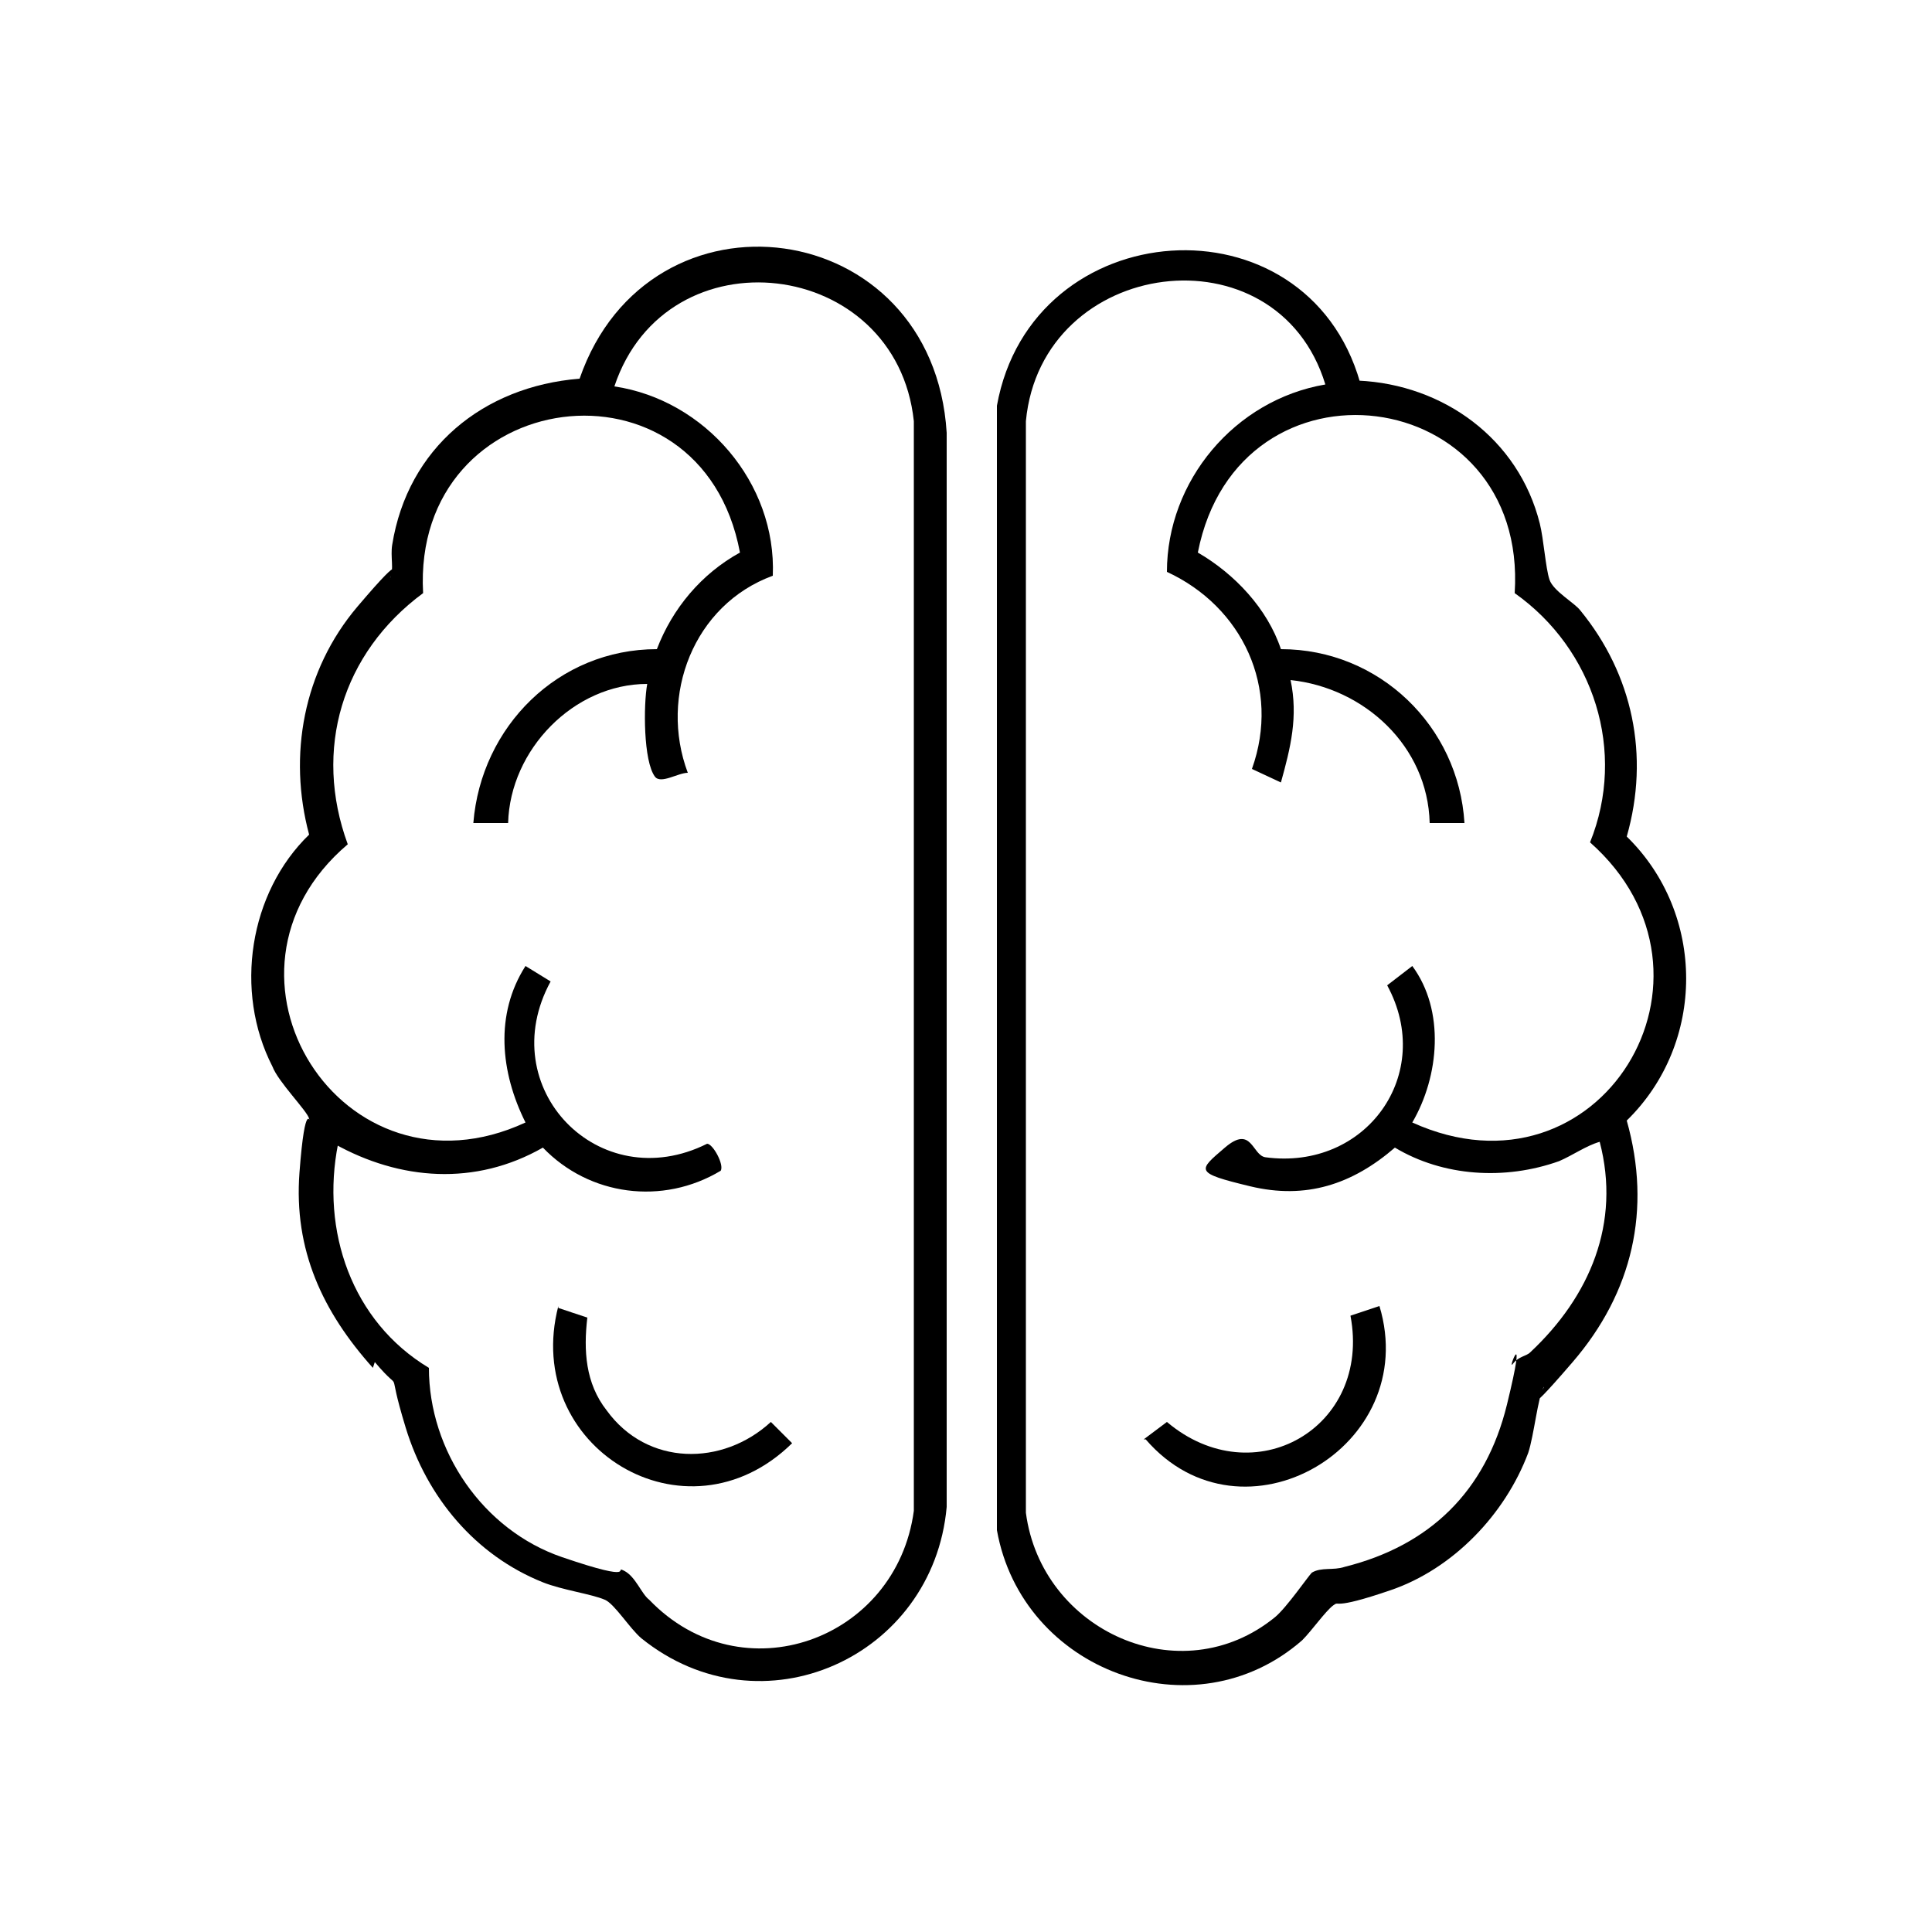 <?xml version="1.0" encoding="UTF-8"?>
<svg id="Layer_1" xmlns="http://www.w3.org/2000/svg" version="1.1" viewBox="0 0 100 100">
  <!-- Generator: Adobe Illustrator 29.0.0, SVG Export Plug-In . SVG Version: 2.1.0 Build 186)  -->
  <g id="d0BXYI">
    <g>
      <path d="M19.3,70.8c-2.6-2.9-4.1-6.1-3.8-10.1s.6-2.4.5-2.8-1.6-1.9-1.9-2.7c-2-3.9-1.2-9,1.9-12-1.1-4.1-.3-8.5,2.5-11.8s1.6-1.4,1.7-1.5c.2-.4,0-1.1.1-1.7.8-5,4.7-8.2,9.7-8.6,3.6-10.4,18.3-8.5,19,2.8v55.6c-.7,7.8-9.6,11.8-15.8,6.8-.6-.5-1.4-1.8-1.9-2-.7-.3-2.2-.5-3.2-.9-3.5-1.4-6-4.4-7.1-8s0-1.5-1.6-3.4ZM17.5,59.2c-.9,4.5.7,9.2,4.7,11.6,0,4.3,2.8,8.4,6.9,9.8s2.6.4,3.2.7.9,1.2,1.3,1.5c4.8,5,12.8,2.1,13.7-4.6V21.8c-.9-8.5-12.8-9.9-15.5-1.8,4.7.7,8.4,5,8.2,9.8-4.1,1.5-5.9,6.2-4.4,10.2-.5,0-1.4.6-1.7.2-.6-.8-.6-3.7-.4-4.8-3.8,0-7.1,3.4-7.2,7.2h-1.8c.4-5,4.4-9,9.5-9,.8-2.1,2.3-3.9,4.3-5-2-10.7-17-8.7-16.4,2.1-4.2,3.1-5.7,8.1-3.9,13-7.9,6.7-.3,18.8,9.2,14.4-1.3-2.6-1.6-5.6,0-8.1l1.3.8c-3,5.5,2.5,11.2,8.1,8.4.3,0,.9,1.1.7,1.4-3,1.8-6.8,1.3-9.2-1.2-3.5,2-7.4,1.7-10.8-.2Z"/>
      <path d="M70.3,19.7c4.4.2,8.3,3,9.4,7.4.2.8.3,2.3.5,2.9s1.3,1.2,1.6,1.6c2.7,3.3,3.6,7.5,2.4,11.7,4.1,4,4.1,10.7,0,14.7,1.3,4.6.3,8.9-2.8,12.5s-1.3,1.1-1.5,1.3c-.3.5-.5,2.5-.8,3.4-1.2,3.2-3.9,6-7.1,7.1s-2.6.5-3,.8-1.1,1.3-1.6,1.8c-5.6,4.9-14.5,1.6-15.8-5.7,0-19.4,0-38.8,0-58.2,1.8-10,16-11,18.8-1.2ZM68.6,19.9c-2.5-8.2-14.7-6.6-15.5,1.9v56.5c.8,6.1,8,9.4,12.9,5.4.6-.5,1.7-2.1,1.9-2.3.5-.3,1.1-.1,1.7-.3,4.4-1.1,7.3-3.9,8.4-8.4s0-1.7.3-2.1.7-.4.9-.6c3.1-2.9,4.7-6.7,3.6-10.9-.7.2-1.4.7-2.1,1-2.8,1-6,.8-8.5-.7-2.2,1.9-4.6,2.7-7.5,2s-2.7-.8-1.3-2,1.4.4,2.1.5c5.2.7,8.8-4.3,6.3-8.9l1.3-1c1.7,2.3,1.4,5.7,0,8.1,9.7,4.4,17-7.6,9.2-14.5,1.9-4.7.2-10-3.9-12.9.7-10.9-14.3-12.8-16.4-2.1,1.9,1.1,3.6,2.9,4.3,5,5.1,0,9.2,4,9.5,9h-1.8c-.1-4-3.4-7-7.2-7.4.4,1.9,0,3.5-.5,5.3l-1.5-.7c1.5-4.2-.5-8.4-4.4-10.2,0-4.7,3.5-8.9,8.2-9.7Z"/>
      <path d="M28.9,67.7l1.5.5c-.2,1.7-.1,3.4,1,4.8,2.1,2.9,6,2.9,8.5.6l1.1,1.1c-5.5,5.4-14,.2-12.1-7.1Z"/>
      <path d="M59.2,74.5l1.2-.9c4.5,3.8,10.6.3,9.5-5.5l1.5-.5c2.2,7.3-7.1,12.7-12.1,6.9Z"/>
    </g>
  </g>
</svg>